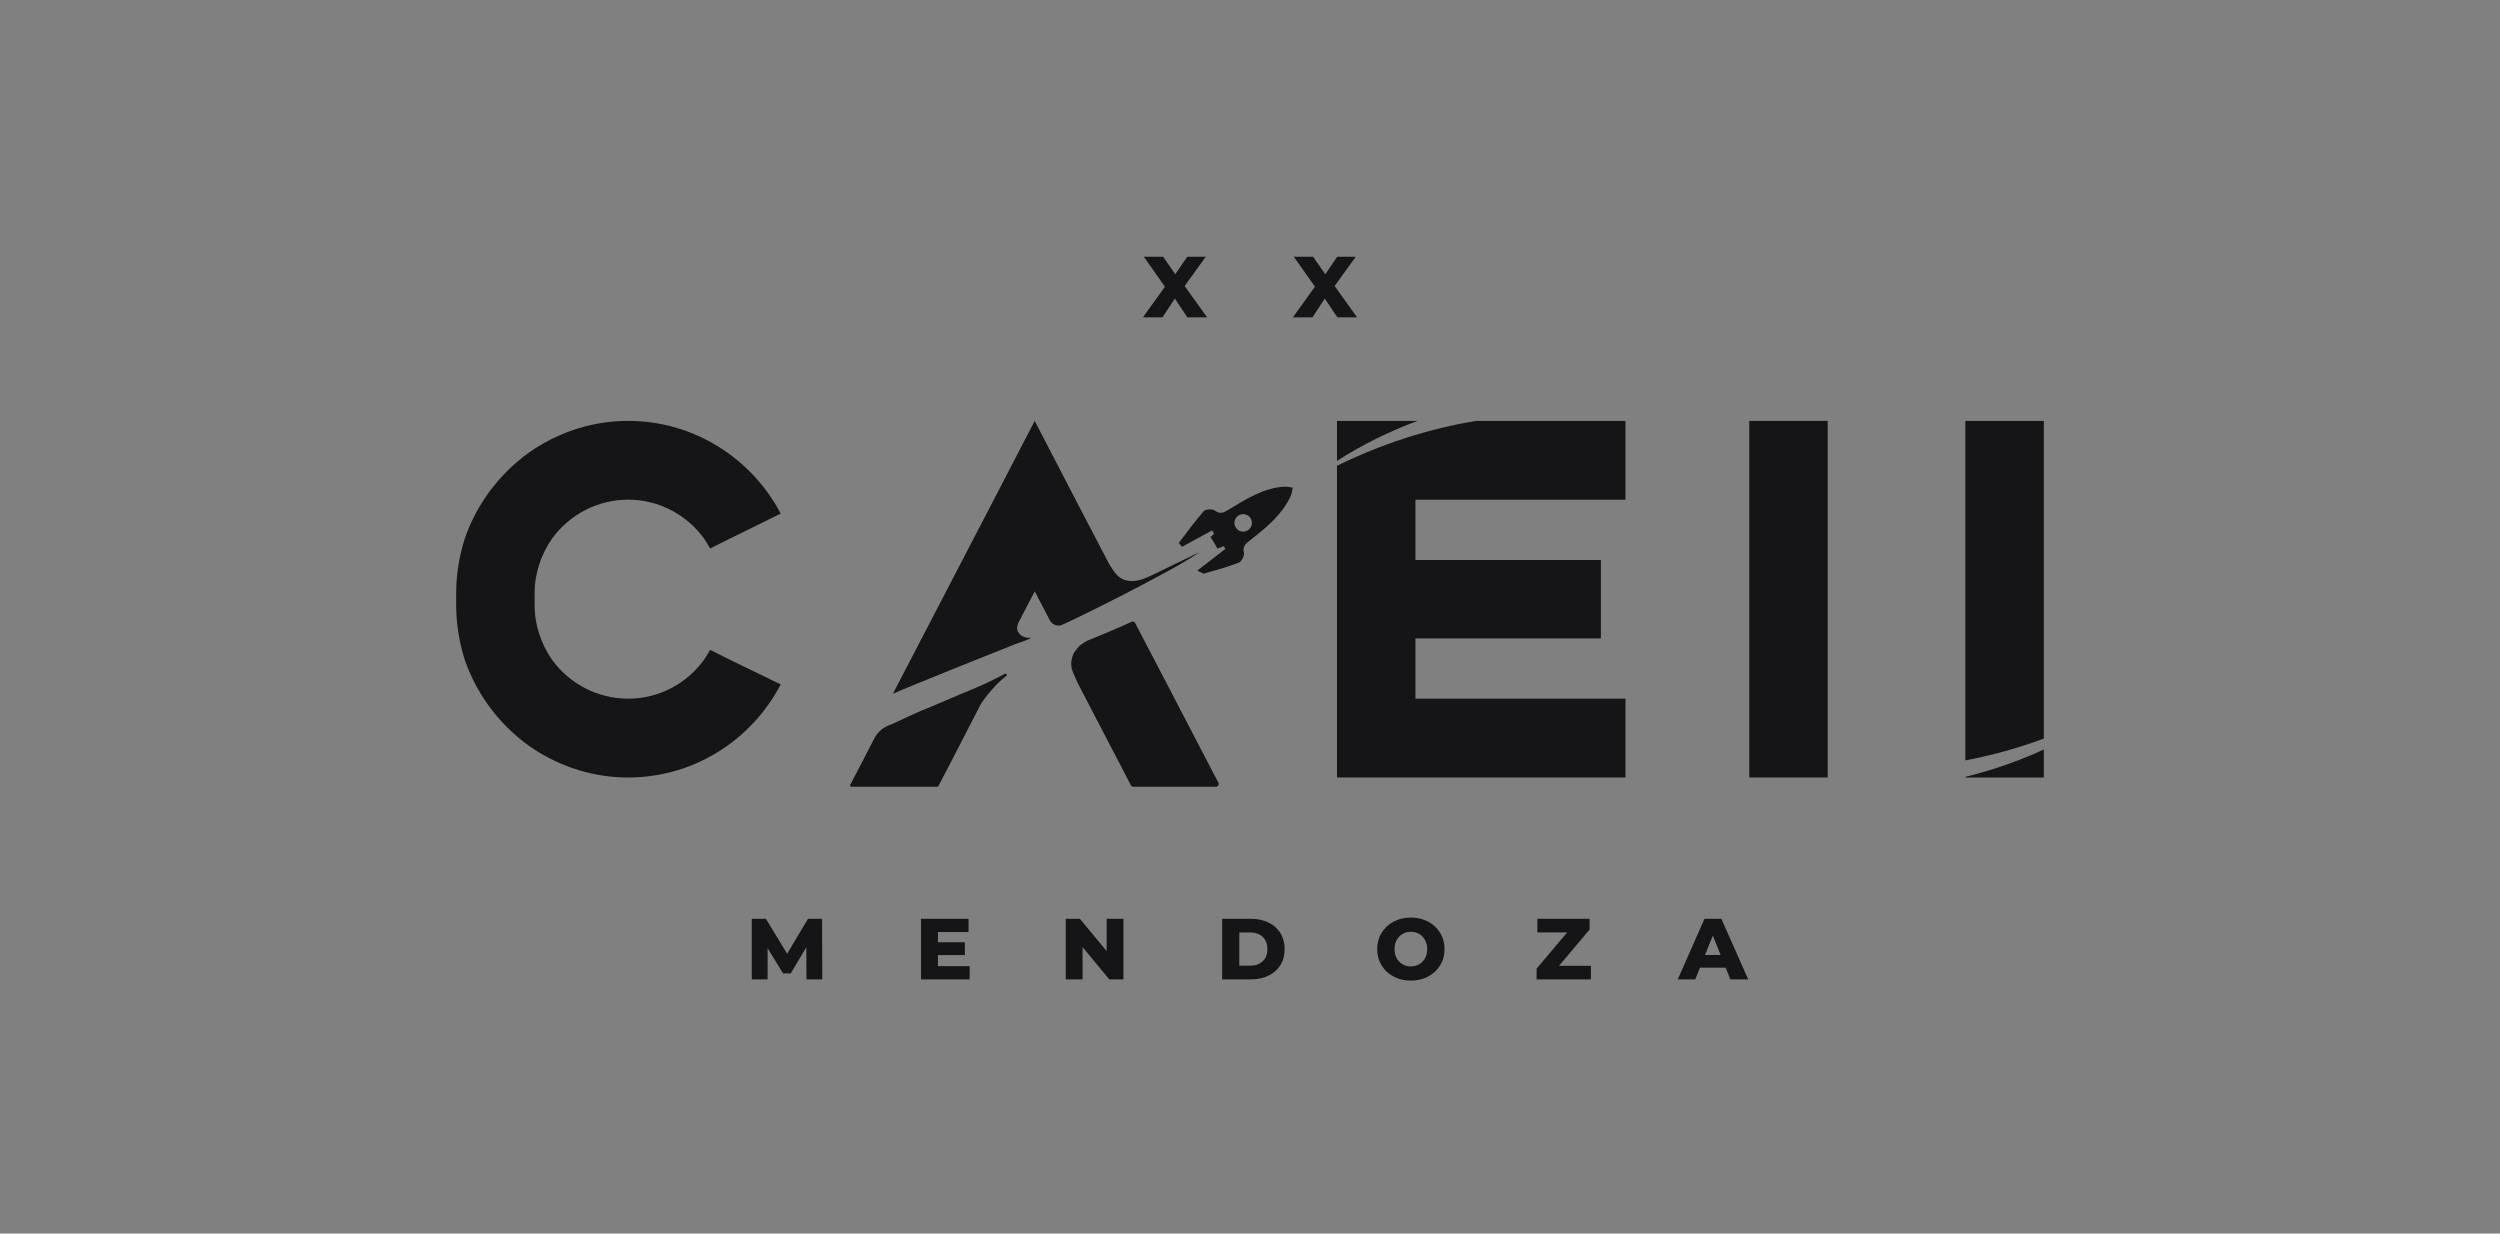 <?xml version="1.0" encoding="utf-8"?>
<!-- Generator: Adobe Illustrator 24.2.0, SVG Export Plug-In . SVG Version: 6.00 Build 0)  -->
<svg version="1.1" id="Capa_1" xmlns="http://www.w3.org/2000/svg" xmlns:xlink="http://www.w3.org/1999/xlink" x="0px" y="0px"
	 viewBox="0 0 1080 532.88" style="enable-background:new 0 0 1080 532.88;" xml:space="preserve">
<rect x="0" y="0" width="1080" height="532.88" fill="#808080" stroke="none"/>
<style type="text/css">
	.st0{fill:#151518;}
	.st1{fill:#FFFFFF;}
	.st2{fill:none;}
</style>
<g>
	<rect x="1308.7" y="-532.88" class="st0" width="1080" height="532.88"/>
	<g>
		<g>
			<polygon class="st1" points="1657.1,-126.87 1657.03,-140.75 1650.29,-129.45 1647,-129.45 1640.3,-140.38 1640.3,-126.87 
				1633.46,-126.87 1633.46,-153.06 1639.56,-153.06 1648.76,-137.95 1657.74,-153.06 1663.83,-153.06 1663.91,-126.87 			"/>
			<polygon class="st1" points="1727.58,-132.6 1727.58,-126.87 1706.56,-126.87 1706.56,-153.06 1727.1,-153.06 1727.1,-147.34 
				1713.89,-147.34 1713.89,-142.92 1725.52,-142.92 1725.52,-137.38 1713.89,-137.38 1713.89,-132.6 			"/>
			<polygon class="st1" points="1794.02,-153.06 1794.02,-126.87 1787.92,-126.87 1776.36,-140.83 1776.36,-126.87 1769.11,-126.87 
				1769.11,-153.06 1775.21,-153.06 1786.76,-139.11 1786.76,-153.06 			"/>
			<path class="st1" d="M1836.67-153.06h12.38c2.87,0,5.41,0.54,7.63,1.61c2.22,1.07,3.94,2.59,5.16,4.56
				c1.22,1.97,1.83,4.28,1.83,6.92c0,2.64-0.61,4.95-1.83,6.92c-1.22,1.97-2.94,3.49-5.16,4.56c-2.22,1.07-4.76,1.61-7.63,1.61
				h-12.38V-153.06z M1848.75-132.78c2.24,0,4.05-0.64,5.41-1.91c1.36-1.27,2.04-3.03,2.04-5.28s-0.68-4-2.04-5.27
				c-1.36-1.27-3.16-1.91-5.41-1.91h-4.68v14.36H1848.75z"/>
			<path class="st1" d="M1910.72-128.11c-2.21-1.17-3.94-2.79-5.2-4.86c-1.26-2.07-1.89-4.4-1.89-7c0-2.59,0.63-4.93,1.89-7
				c1.26-2.07,2.99-3.69,5.2-4.86c2.21-1.17,4.7-1.76,7.46-1.76c2.77,0,5.26,0.59,7.46,1.76c2.21,1.17,3.94,2.79,5.2,4.86
				c1.26,2.07,1.89,4.4,1.89,7c0,2.59-0.63,4.93-1.89,7c-1.26,2.07-2.99,3.69-5.2,4.86s-4.7,1.76-7.46,1.76
				C1915.42-126.35,1912.93-126.93,1910.72-128.11 M1921.78-133.42c1.07-0.62,1.92-1.5,2.54-2.64c0.62-1.13,0.93-2.44,0.93-3.91
				c0-1.47-0.31-2.77-0.93-3.91c-0.62-1.14-1.47-2.02-2.54-2.64c-1.07-0.62-2.27-0.93-3.59-0.93c-1.32,0-2.52,0.31-3.59,0.93
				c-1.07,0.62-1.92,1.5-2.54,2.64c-0.62,1.14-0.94,2.44-0.94,3.91c0,1.47,0.31,2.78,0.94,3.91c0.62,1.14,1.47,2.02,2.54,2.64
				c1.07,0.62,2.27,0.94,3.59,0.94C1919.51-132.48,1920.71-132.8,1921.78-133.42"/>
			<polygon class="st1" points="1995.96,-132.75 1995.96,-126.87 1972.51,-126.87 1972.51,-131.51 1985.71,-147.19 1972.85,-147.19 
				1972.85,-153.06 1995.4,-153.06 1995.4,-148.42 1982.2,-132.75 			"/>
			<path class="st1" d="M2054.17-131.96h-11.07l-2.06,5.09h-7.56l11.56-26.19h7.3l11.6,26.19h-7.71L2054.17-131.96z M2052-137.42
				l-3.37-8.38l-3.37,8.38H2052z"/>
		</g>
		<g>
			<polygon class="st1" points="1822.65,-412.87 1817.22,-420.99 1811.88,-412.87 1803.42,-412.87 1812.96,-426.11 1803.83,-439.06 
				1812.17,-439.06 1817.41,-431.5 1822.58,-439.06 1830.58,-439.06 1821.45,-426.41 1831.18,-412.87 			"/>
			<polygon class="st1" points="1887.45,-412.87 1882.02,-420.99 1876.67,-412.87 1868.22,-412.87 1877.76,-426.11 1868.63,-439.06 
				1876.97,-439.06 1882.21,-431.5 1887.37,-439.06 1895.38,-439.06 1886.25,-426.41 1895.97,-412.87 			"/>
			<path class="st1" d="M1864.53-339.74c-9.04,0.57-16.4,5.33-23.85,9.8c-2.08,1.25-3.68,2.4-6.19,0.52
				c-1.02-0.76-3.99-0.6-4.77,0.28c-3.83,4.36-7.23,9.11-10.78,13.73c0.46,0.56,0.93,1.11,1.39,1.67c4.33-2.35,8.67-4.71,13-7.07
				c0.29,0.47,0.58,0.93,0.87,1.4c-0.53,0.48-1.04,0.99-1.56,1.49c1.06,1.48,2.17,3.28,2.94,4.96c0.93-0.36,1.88-0.67,2.8-1.05
				c0.23,0.39,0.46,0.79,0.69,1.18c-3.86,2.98-7.72,5.96-12.18,9.4c1.69,0.69,2.53,1.39,3.13,1.22c5.01-1.44,10.06-2.83,14.91-4.73
				c1.14-0.45,2.41-2.94,2.14-4.16c-0.62-2.74,0.67-3.9,2.49-5.32c6.97-5.45,13.9-10.99,17.74-19.31c0.5-1.09,0.59-2.37,0.86-3.56
				C1866.95-339.46,1865.73-339.82,1864.53-339.74 M1847.91-320.5c-1.98,0.65-4.12-0.44-4.76-2.43c-0.65-1.99,0.44-4.12,2.43-4.76
				c1.98-0.65,4.12,0.44,4.76,2.43C1850.99-323.27,1849.9-321.14,1847.91-320.5"/>
			<path class="st1" d="M1625.08-264.93l21.88,10.63c-12.48,23.88-37.28,40.21-65.94,40.21c-14.79,0-28.65-4.47-40.36-12.02
				c-13.86-9.09-24.65-22.8-30.19-38.82c-2.31-7.39-3.7-15.25-3.7-23.57v-2.62v-2.62c0-8.32,1.39-16.17,3.7-23.57
				c5.55-16.02,16.33-29.73,30.19-38.82c11.71-7.55,25.57-12.02,40.36-12.02c28.66,0,53.46,16.33,65.94,40.05l-21.88,10.78
				l-8.63,4.31c-0.77-1.54-1.69-2.93-2.62-4.31c-7.4-10.17-19.26-16.79-32.81-16.79c-13.4,0-25.42,6.62-32.81,16.79
				c-4.62,6.62-7.55,14.79-7.55,23.57v2.62v2.62c0,8.78,2.93,16.95,7.55,23.57c7.39,10.17,19.41,16.79,32.81,16.79
				c13.56,0,25.42-6.62,32.81-16.79c0.92-1.39,1.85-2.77,2.62-4.31L1625.08-264.93z"/>
			<polygon class="st1" points="2099.27,-368.15 2099.27,-308.07 2099.27,-274.17 2099.27,-214.09 2065.38,-214.09 2065.38,-274.17 
				2065.38,-308.07 2065.38,-368.15 			"/>
			<path class="st1" d="M1827.73-311.38c-6.51,3.16-13.02,6.31-19.53,9.47c-2.27,1.1-4.56,2.21-7.03,2.7
				c-2.47,0.5-5.17,0.32-7.3-1.02c-1.87-1.18-3.11-3.1-4.3-4.97c-0.25-0.39-0.5-0.79-0.75-1.18l-13.03-24.95l-19.1-36.82
				l-19.1,36.82l-37.74,72.56l-4.43,8.5c7.26-3.24,51.7-21.05,53.15-21.55c0.69-0.24,1.39-0.48,2.08-0.72
				c1.59-0.55,3.19-1.1,4.65-1.95c-1.36,0.16-2.79-0.01-3.99-0.68c-1.2-0.67-2.12-1.89-2.23-3.26c-0.01-0.13-0.01-0.31,0.01-0.49
				c0.06-0.74,0.27-1.46,0.61-2.12l7-13.48l6.53,12.52c1,1.91,3.28,2.76,5.28,1.95l0.04-0.02
				C1772.78-281.76,1817.85-304.03,1827.73-311.38"/>
			<path class="st1" d="M1836.05-211.82l-22.36-42.95l-13.61-26.07c-0.3-0.56-0.99-0.79-1.56-0.52c-4.72,2.29-17.49,7.52-19.07,8.14
				c-0.05,0.02-0.11,0.05-0.16,0.08c-1.03,0.58-2.03,1.21-2.98,1.91c-0.6,0.48-2.62,3.09-2.88,3.68c-0.42,1.07-0.74,2.17-0.92,3.3
				c0,0.01,0,0.02,0,0.03c-0.17,1.62,0.1,3.26,0.76,4.75c0.83,1.88,2.02,4.58,2.07,4.68c0,0,0,0.01,0,0.01l22.93,44.04
				c0.2,0.39,0.6,0.63,1.05,0.63h35.7C1835.89-210.09,1836.46-211.03,1836.05-211.82"/>
			<path class="st1" d="M1738.88-256.38c-0.94,0.48-1.88,0.94-2.83,1.38c-4.17,1.96-8.44,3.66-12.68,5.44
				c-1.09,0.46-2.17,0.92-3.25,1.39c-2.23,0.96-4.46,1.92-6.7,2.86c-1.95,0.82-3.91,1.59-5.86,2.41c-1.47,0.63-2.93,1.28-4.39,1.94
				c-2.22,1.02-4.4,2.11-6.63,3.12c-0.91,0.41-1.83,0.82-2.77,1.17c-2.71,1.02-4.95,2.99-6.29,5.56l-2.44,4.67l-2.93,5.7l-5.12,9.82
				c-0.19,0.37,0.08,0.81,0.49,0.81h37.11c0.21,0,0.39-0.11,0.49-0.3l5.39-10.33l12.68-24.57c0.34-0.66,0.73-1.29,1.16-1.89
				c2.91-4,6.15-7.7,10.04-10.75c0.01-0.01,0.02-0.02,0.03-0.02c0.53-0.41,0-1.24-0.59-0.93
				C1742.1-257.99,1740.36-257.07,1738.88-256.38L1738.88-256.38z"/>
			<path class="st1" d="M1922.07-368.15h-34.79v17.26C1898.16-357.85,1909.85-363.64,1922.07-368.15"/>
			<path class="st1" d="M2011.91-334.1v-34.04h-64.51c-20.72,3.39-40.98,10.01-60.12,19.39v14.65v26.04v16.95v16.95v26.03v34.05
				h124.63v-34.05h-90.74v-26.03h80.11v-33.89h-80.11v-26.04H2011.91z"/>
			<path class="st1" d="M2192.63-230.9v-43.27v-33.89v-60.08h-33.89v60.08v33.89v52.69C2170.23-223.66,2181.57-226.83,2192.63-230.9
				"/>
			<path class="st1" d="M2158.74-214.4v0.3h33.89v-12.12C2181.79-221.19,2170.41-217.24,2158.74-214.4"/>
		</g>
	</g>
</g>
<g>
	<rect x="2630.35" y="-532.88" class="st0" width="1080" height="532.88"/>
	<g>
		<g>
			<polygon class="st1" points="2978.76,-126.87 2978.68,-140.75 2971.95,-129.45 2968.65,-129.45 2961.96,-140.38 2961.96,-126.87 
				2955.11,-126.87 2955.11,-153.06 2961.21,-153.06 2970.41,-137.95 2979.39,-153.06 2985.49,-153.06 2985.56,-126.87 			"/>
			<polygon class="st1" points="3049.24,-132.6 3049.24,-126.87 3028.21,-126.87 3028.21,-153.06 3048.75,-153.06 3048.75,-147.34 
				3035.55,-147.34 3035.55,-142.92 3047.18,-142.92 3047.18,-137.38 3035.55,-137.38 3035.55,-132.6 			"/>
			<polygon class="st1" points="3115.68,-153.06 3115.68,-126.87 3109.58,-126.87 3098.02,-140.83 3098.02,-126.87 3090.76,-126.87 
				3090.76,-153.06 3096.86,-153.06 3108.42,-139.11 3108.42,-153.06 			"/>
			<path class="st1" d="M3158.33-153.06h12.38c2.87,0,5.41,0.54,7.63,1.61c2.22,1.07,3.94,2.59,5.16,4.56
				c1.22,1.97,1.83,4.28,1.83,6.92c0,2.64-0.61,4.95-1.83,6.92c-1.22,1.97-2.94,3.49-5.16,4.56c-2.22,1.07-4.76,1.61-7.63,1.61
				h-12.38V-153.06z M3170.41-132.78c2.24,0,4.05-0.64,5.41-1.91c1.36-1.27,2.04-3.03,2.04-5.28s-0.68-4-2.04-5.27
				c-1.36-1.27-3.16-1.91-5.41-1.91h-4.68v14.36H3170.41z"/>
			<path class="st1" d="M3232.38-128.11c-2.21-1.17-3.94-2.79-5.2-4.86c-1.26-2.07-1.89-4.4-1.89-7c0-2.59,0.63-4.93,1.89-7
				c1.26-2.07,2.99-3.69,5.2-4.86c2.21-1.17,4.7-1.76,7.46-1.76c2.77,0,5.26,0.59,7.46,1.76c2.21,1.17,3.94,2.79,5.2,4.86
				c1.26,2.07,1.89,4.4,1.89,7c0,2.59-0.63,4.93-1.89,7c-1.26,2.07-2.99,3.69-5.2,4.86s-4.7,1.76-7.46,1.76
				C3237.08-126.35,3234.59-126.93,3232.38-128.11 M3243.44-133.42c1.07-0.62,1.92-1.5,2.54-2.64c0.62-1.13,0.94-2.44,0.94-3.91
				c0-1.47-0.31-2.77-0.94-3.91c-0.62-1.14-1.47-2.02-2.54-2.64c-1.07-0.62-2.27-0.93-3.59-0.93c-1.32,0-2.52,0.31-3.59,0.93
				c-1.07,0.62-1.92,1.5-2.54,2.64c-0.62,1.14-0.93,2.44-0.93,3.91c0,1.47,0.31,2.78,0.93,3.91c0.62,1.14,1.47,2.02,2.54,2.64
				c1.07,0.62,2.27,0.94,3.59,0.94C3241.17-132.48,3242.36-132.8,3243.44-133.42"/>
			<polygon class="st1" points="3317.62,-132.75 3317.62,-126.87 3294.16,-126.87 3294.16,-131.51 3307.37,-147.19 3294.5,-147.19 
				3294.5,-153.06 3317.06,-153.06 3317.06,-148.42 3303.85,-132.75 			"/>
			<path class="st1" d="M3375.83-131.96h-11.07l-2.06,5.09h-7.56l11.56-26.19h7.29l11.6,26.19h-7.71L3375.83-131.96z
				 M3373.66-137.42l-3.37-8.38l-3.37,8.38H3373.66z"/>
		</g>
		<g>
			<polygon class="st1" points="3144.31,-412.87 3138.88,-420.99 3133.53,-412.87 3125.08,-412.87 3134.62,-426.11 3125.49,-439.06 
				3133.83,-439.06 3139.07,-431.5 3144.23,-439.06 3152.24,-439.06 3143.11,-426.41 3152.84,-412.87 			"/>
			<polygon class="st1" points="3209.1,-412.87 3203.68,-420.99 3198.33,-412.87 3189.87,-412.87 3199.41,-426.11 3190.28,-439.06 
				3198.63,-439.06 3203.86,-431.5 3209.03,-439.06 3217.03,-439.06 3207.9,-426.41 3217.63,-412.87 			"/>
			<path class="st1" d="M3186.19-339.74c-9.04,0.57-16.4,5.33-23.85,9.8c-2.08,1.25-3.68,2.4-6.19,0.52
				c-1.02-0.76-3.99-0.6-4.77,0.28c-3.83,4.36-7.23,9.11-10.78,13.73c0.46,0.56,0.93,1.11,1.39,1.67c4.33-2.35,8.66-4.71,13-7.07
				c0.29,0.47,0.58,0.93,0.87,1.4c-0.53,0.48-1.04,0.99-1.56,1.49c1.06,1.48,2.17,3.28,2.94,4.96c0.93-0.36,1.88-0.67,2.8-1.05
				c0.23,0.39,0.46,0.79,0.69,1.18c-3.86,2.98-7.72,5.96-12.18,9.4c1.69,0.69,2.53,1.39,3.13,1.22c5.01-1.44,10.06-2.83,14.91-4.73
				c1.14-0.45,2.41-2.94,2.14-4.16c-0.62-2.74,0.67-3.9,2.49-5.32c6.97-5.45,13.9-10.99,17.74-19.31c0.5-1.09,0.58-2.37,0.86-3.56
				C3188.6-339.46,3187.38-339.82,3186.19-339.74 M3169.57-320.5c-1.99,0.65-4.12-0.44-4.76-2.43c-0.65-1.99,0.44-4.12,2.43-4.76
				c1.99-0.65,4.12,0.44,4.76,2.43C3172.64-323.27,3171.56-321.14,3169.57-320.5"/>
			<path class="st1" d="M2946.74-264.93l21.88,10.63c-12.48,23.88-37.28,40.21-65.94,40.21c-14.79,0-28.65-4.47-40.36-12.02
				c-13.86-9.09-24.65-22.8-30.19-38.82c-2.31-7.39-3.7-15.25-3.7-23.57v-2.62v-2.62c0-8.32,1.39-16.17,3.7-23.57
				c5.55-16.02,16.33-29.73,30.19-38.82c11.71-7.55,25.57-12.02,40.36-12.02c28.66,0,53.46,16.33,65.94,40.05l-21.88,10.78
				l-8.63,4.31c-0.77-1.54-1.69-2.93-2.62-4.31c-7.4-10.17-19.26-16.79-32.81-16.79c-13.4,0-25.42,6.62-32.81,16.79
				c-4.62,6.62-7.55,14.79-7.55,23.57v2.62v2.62c0,8.78,2.93,16.95,7.55,23.57c7.39,10.17,19.41,16.79,32.81,16.79
				c13.56,0,25.42-6.62,32.81-16.79c0.92-1.39,1.85-2.77,2.62-4.31L2946.74-264.93z"/>
			<polygon class="st1" points="3420.93,-368.15 3420.93,-308.07 3420.93,-274.17 3420.93,-214.09 3387.03,-214.09 3387.03,-274.17 
				3387.03,-308.07 3387.03,-368.15 			"/>
			<path class="st1" d="M3149.39-311.38c-6.51,3.16-13.02,6.31-19.53,9.47c-2.27,1.1-4.56,2.21-7.03,2.7
				c-2.47,0.5-5.17,0.32-7.3-1.02c-1.87-1.18-3.11-3.1-4.3-4.97c-0.25-0.39-0.5-0.79-0.75-1.18l-13.03-24.95l-19.1-36.82
				l-19.1,36.82l-37.74,72.56l-4.43,8.5c7.26-3.24,51.7-21.05,53.15-21.55c0.7-0.24,1.39-0.48,2.08-0.72
				c1.59-0.55,3.19-1.1,4.65-1.95c-1.36,0.16-2.79-0.01-3.99-0.68c-1.2-0.67-2.12-1.89-2.23-3.26c-0.01-0.13-0.01-0.31,0.01-0.49
				c0.05-0.74,0.27-1.46,0.61-2.12l7-13.48l6.53,12.52c1,1.91,3.28,2.76,5.28,1.95l0.03-0.02
				C3094.44-281.76,3139.5-304.03,3149.39-311.38"/>
			<path class="st1" d="M3157.7-211.82l-22.36-42.95l-13.61-26.07c-0.3-0.56-0.99-0.79-1.56-0.52c-4.72,2.29-17.49,7.52-19.06,8.14
				c-0.05,0.02-0.11,0.05-0.16,0.08c-1.03,0.58-2.03,1.21-2.98,1.91c-0.6,0.48-2.62,3.09-2.88,3.68c-0.43,1.07-0.74,2.17-0.93,3.3
				c0,0.01,0,0.02,0,0.03c-0.17,1.62,0.1,3.26,0.76,4.75c0.83,1.88,2.02,4.58,2.07,4.68c0,0,0,0.01,0,0.01l22.93,44.04
				c0.2,0.39,0.6,0.63,1.04,0.63h35.7C3157.54-210.09,3158.11-211.03,3157.7-211.82"/>
			<path class="st1" d="M3060.54-256.38c-0.94,0.48-1.88,0.94-2.83,1.38c-4.17,1.96-8.44,3.66-12.68,5.44
				c-1.09,0.46-2.17,0.92-3.25,1.39c-2.23,0.96-4.46,1.92-6.7,2.86c-1.95,0.82-3.91,1.59-5.86,2.41c-1.47,0.63-2.94,1.28-4.39,1.94
				c-2.22,1.02-4.4,2.11-6.63,3.12c-0.91,0.41-1.83,0.82-2.77,1.17c-2.71,1.02-4.95,2.99-6.29,5.56l-2.44,4.67l-2.93,5.7l-5.12,9.82
				c-0.19,0.37,0.07,0.81,0.49,0.81h37.11c0.2,0,0.39-0.11,0.49-0.3l5.39-10.33l12.68-24.57c0.34-0.66,0.73-1.29,1.16-1.89
				c2.91-4,6.15-7.7,10.04-10.75c0.01-0.01,0.02-0.02,0.03-0.02c0.53-0.41,0-1.24-0.59-0.93
				C3063.76-257.99,3062.01-257.07,3060.54-256.38L3060.54-256.38z"/>
			<path class="st1" d="M3243.73-368.15h-34.79v17.26C3219.81-357.85,3231.51-363.64,3243.73-368.15"/>
			<path class="st1" d="M3333.57-334.1v-34.04h-64.51c-20.72,3.39-40.98,10.01-60.11,19.39v14.65v26.04v16.95v16.95v26.03v34.05
				h124.63v-34.05h-90.74v-26.03h80.11v-33.89h-80.11v-26.04H3333.57z"/>
			<path class="st1" d="M3514.28-230.9v-43.27v-33.89v-60.08h-33.89v60.08v33.89v52.69C3491.89-223.66,3503.22-226.83,3514.28-230.9
				"/>
			<path class="st1" d="M3480.39-214.4v0.3h33.89v-12.12C3503.45-221.19,3492.07-217.24,3480.39-214.4"/>
		</g>
	</g>
</g>
<polygon class="st0" points="1657.1,423.1 1657.03,409.22 1650.29,420.52 1647,420.52 1640.3,409.6 1640.3,423.1 1633.46,423.1 
	1633.46,396.92 1639.56,396.92 1648.76,412.03 1657.74,396.92 1663.83,396.92 1663.91,423.1 "/>
<polygon class="st0" points="1727.58,417.38 1727.58,423.1 1706.56,423.1 1706.56,396.92 1727.1,396.92 1727.1,402.64 
	1713.89,402.64 1713.89,407.05 1725.52,407.05 1725.52,412.59 1713.89,412.59 1713.89,417.38 "/>
<polygon class="st0" points="1794.02,396.92 1794.02,423.1 1787.92,423.1 1776.36,409.15 1776.36,423.1 1769.11,423.1 
	1769.11,396.92 1775.21,396.92 1786.76,410.87 1786.76,396.92 "/>
<path class="st0" d="M1836.67,396.92h12.38c2.87,0,5.41,0.54,7.63,1.61c2.22,1.07,3.94,2.59,5.16,4.56
	c1.22,1.97,1.83,4.28,1.83,6.92c0,2.64-0.61,4.95-1.83,6.92c-1.22,1.97-2.94,3.49-5.16,4.56c-2.22,1.07-4.76,1.61-7.63,1.61h-12.38
	V396.92z M1848.75,417.19c2.24,0,4.05-0.64,5.41-1.91c1.36-1.27,2.04-3.03,2.04-5.28s-0.68-4-2.04-5.27
	c-1.36-1.27-3.16-1.91-5.41-1.91h-4.68v14.36H1848.75z"/>
<path class="st0" d="M1910.72,421.87c-2.21-1.17-3.94-2.79-5.2-4.86c-1.26-2.07-1.89-4.4-1.89-7c0-2.59,0.63-4.93,1.89-7
	c1.26-2.07,2.99-3.69,5.2-4.86c2.21-1.17,4.7-1.76,7.46-1.76c2.77,0,5.26,0.59,7.46,1.76c2.21,1.17,3.94,2.79,5.2,4.86
	c1.26,2.07,1.89,4.4,1.89,7c0,2.59-0.63,4.93-1.89,7c-1.26,2.07-2.99,3.69-5.2,4.86s-4.7,1.76-7.46,1.76
	C1915.42,423.63,1912.93,423.04,1910.72,421.87 M1921.78,416.56c1.07-0.62,1.92-1.5,2.54-2.64c0.62-1.13,0.93-2.44,0.93-3.91
	c0-1.47-0.31-2.77-0.93-3.91c-0.62-1.13-1.47-2.01-2.54-2.64c-1.07-0.62-2.27-0.93-3.59-0.93c-1.32,0-2.52,0.31-3.59,0.93
	c-1.07,0.62-1.92,1.5-2.54,2.64c-0.62,1.14-0.94,2.44-0.94,3.91c0,1.47,0.31,2.78,0.94,3.91c0.62,1.13,1.47,2.01,2.54,2.64
	c1.07,0.62,2.27,0.94,3.59,0.94C1919.51,417.49,1920.71,417.18,1921.78,416.56"/>
<polygon class="st0" points="1995.96,417.23 1995.96,423.1 1972.51,423.1 1972.51,418.47 1985.71,402.79 1972.85,402.79 
	1972.85,396.92 1995.4,396.92 1995.4,401.56 1982.2,417.23 "/>
<path class="st0" d="M2054.17,418.02h-11.07l-2.06,5.09h-7.56l11.56-26.19h7.3l11.6,26.19h-7.71L2054.17,418.02z M2052,412.55
	l-3.37-8.38l-3.37,8.38H2052z"/>
<polygon class="st0" points="1821.65,137.1 1816.22,128.99 1810.88,137.1 1802.42,137.1 1811.96,123.86 1802.83,110.92 
	1811.17,110.92 1816.41,118.47 1821.58,110.92 1829.58,110.92 1820.45,123.56 1830.18,137.1 "/>
<polygon class="st0" points="1886.45,137.1 1881.02,128.99 1875.67,137.1 1867.22,137.1 1876.76,123.86 1867.63,110.92 
	1875.97,110.92 1881.21,118.47 1886.37,110.92 1894.38,110.92 1885.25,123.56 1894.97,137.1 "/>
<path class="st0" d="M1863.53,210.23c-9.04,0.57-16.4,5.33-23.85,9.8c-2.08,1.25-3.68,2.4-6.19,0.51c-1.02-0.76-3.99-0.6-4.77,0.28
	c-3.83,4.37-7.23,9.11-10.78,13.73l1.39,1.67c4.33-2.35,8.67-4.71,13-7.07c0.29,0.47,0.58,0.93,0.87,1.4
	c-0.53,0.48-1.04,0.99-1.56,1.49c1.06,1.48,2.17,3.28,2.94,4.96c0.93-0.36,1.88-0.67,2.8-1.05c0.23,0.4,0.46,0.79,0.69,1.18
	c-3.86,2.98-7.72,5.96-12.18,9.4c1.69,0.69,2.53,1.39,3.13,1.22c5.01-1.44,10.06-2.83,14.91-4.73c1.14-0.45,2.41-2.94,2.14-4.16
	c-0.62-2.74,0.67-3.9,2.49-5.33c6.97-5.45,13.9-10.99,17.74-19.3c0.5-1.09,0.59-2.37,0.86-3.56
	C1865.95,210.52,1864.73,210.16,1863.53,210.23 M1846.91,229.48c-1.98,0.65-4.12-0.44-4.76-2.43c-0.65-1.99,0.44-4.12,2.43-4.76
	c1.98-0.65,4.12,0.44,4.76,2.43C1849.99,226.7,1848.9,228.83,1846.91,229.48"/>
<path class="st0" d="M1624.08,285.04l21.88,10.63c-12.48,23.88-37.28,40.21-65.94,40.21c-14.79,0-28.65-4.47-40.36-12.02
	c-13.86-9.09-24.65-22.8-30.19-38.82c-2.31-7.39-3.7-15.25-3.7-23.57v-2.62v-2.62c0-8.32,1.39-16.17,3.7-23.57
	c5.55-16.02,16.33-29.73,30.19-38.82c11.71-7.55,25.57-12.02,40.36-12.02c28.66,0,53.46,16.33,65.94,40.05l-21.88,10.78l-8.63,4.31
	c-0.77-1.54-1.69-2.93-2.62-4.31c-7.4-10.17-19.26-16.79-32.81-16.79c-13.4,0-25.42,6.62-32.81,16.79
	c-4.62,6.62-7.55,14.79-7.55,23.57v2.62v2.62c0,8.78,2.93,16.95,7.55,23.57c7.39,10.17,19.41,16.79,32.81,16.79
	c13.56,0,25.42-6.62,32.81-16.79c0.92-1.39,1.85-2.77,2.62-4.31L1624.08,285.04z"/>
<polygon class="st0" points="2098.27,181.83 2098.27,241.91 2098.27,275.8 2098.27,335.88 2064.38,335.88 2064.38,275.8 
	2064.38,241.91 2064.38,181.83 "/>
<path class="st0" d="M1826.73,238.59c-6.51,3.16-13.02,6.31-19.53,9.47c-2.27,1.1-4.56,2.21-7.03,2.7c-2.47,0.5-5.17,0.32-7.3-1.02
	c-1.87-1.18-3.11-3.1-4.3-4.97c-0.25-0.39-0.5-0.79-0.75-1.18l-13.03-24.95l-19.1-36.82l-19.1,36.82l-37.74,72.56l-4.43,8.5
	c7.26-3.24,51.7-21.05,53.15-21.55c0.69-0.24,1.39-0.48,2.08-0.72c1.59-0.55,3.19-1.1,4.65-1.95c-1.36,0.16-2.79-0.01-3.99-0.68
	c-1.2-0.67-2.12-1.89-2.23-3.26c-0.01-0.13-0.01-0.3,0.01-0.49c0.06-0.74,0.27-1.46,0.61-2.12l7-13.48l6.53,12.52
	c1,1.91,3.28,2.76,5.28,1.95l0.04-0.01C1771.78,268.22,1816.85,245.94,1826.73,238.59"/>
<path class="st0" d="M1835.05,338.16l-22.36-42.95l-13.61-26.07c-0.3-0.56-0.99-0.79-1.56-0.51c-4.72,2.29-17.49,7.52-19.07,8.14
	c-0.05,0.02-0.11,0.05-0.16,0.08c-1.03,0.58-2.03,1.21-2.98,1.91c-0.6,0.48-2.62,3.09-2.88,3.68c-0.42,1.07-0.74,2.17-0.92,3.3
	l0,0.03c-0.17,1.62,0.1,3.26,0.76,4.75c0.83,1.88,2.02,4.58,2.07,4.68c0,0,0,0,0,0.01l22.93,44.04c0.2,0.39,0.6,0.63,1.05,0.63h35.7
	C1834.89,339.88,1835.46,338.94,1835.05,338.16"/>
<path class="st0" d="M1737.88,293.6c-0.94,0.48-1.88,0.94-2.83,1.38c-4.17,1.96-8.44,3.66-12.68,5.44
	c-1.09,0.46-2.17,0.92-3.25,1.39c-2.23,0.96-4.46,1.92-6.7,2.86c-1.95,0.82-3.91,1.59-5.86,2.41c-1.47,0.63-2.93,1.27-4.39,1.94
	c-2.22,1.02-4.4,2.11-6.63,3.12c-0.91,0.41-1.83,0.82-2.77,1.17c-2.71,1.02-4.95,2.99-6.29,5.56l-2.44,4.67l-2.93,5.7l-5.12,9.82
	c-0.19,0.37,0.08,0.81,0.49,0.81h37.11c0.21,0,0.39-0.11,0.49-0.3l5.39-10.33l12.68-24.57c0.34-0.66,0.73-1.29,1.16-1.89
	c2.91-4,6.15-7.7,10.04-10.75c0.01-0.01,0.02-0.02,0.03-0.03c0.53-0.41,0-1.24-0.59-0.92
	C1741.1,291.98,1739.36,292.91,1737.88,293.6L1737.88,293.6z"/>
<path class="st0" d="M1921.07,181.83h-34.79v17.26C1897.16,192.13,1908.85,186.34,1921.07,181.83"/>
<path class="st0" d="M2010.91,215.88v-34.05h-64.51c-20.72,3.39-40.98,10.01-60.12,19.39v14.65v26.03v16.95v16.95v26.03v34.05
	h124.63v-34.05h-90.74V275.8h80.11v-33.89h-80.11v-26.03H2010.91z"/>
<path class="st0" d="M2191.63,319.08V275.8v-33.89v-60.08h-33.89v60.08v33.89v52.69C2169.23,326.32,2180.57,323.15,2191.63,319.08"
	/>
<path class="st0" d="M2157.74,335.58v0.3h33.89v-12.12C2180.79,328.79,2169.41,332.74,2157.74,335.58"/>
<g>
	<polygon class="st0" points="348.4,423.1 348.33,409.22 341.59,420.52 338.3,420.52 331.6,409.6 331.6,423.1 324.76,423.1 
		324.76,396.92 330.86,396.92 340.06,412.03 349.04,396.92 355.14,396.92 355.21,423.1 	"/>
	<polygon class="st0" points="418.88,417.38 418.88,423.1 397.86,423.1 397.86,396.92 418.4,396.92 418.4,402.64 405.19,402.64 
		405.19,407.05 416.82,407.05 416.82,412.59 405.19,412.59 405.19,417.38 	"/>
	<polygon class="st0" points="485.32,396.92 485.32,423.1 479.23,423.1 467.67,409.15 467.67,423.1 460.41,423.1 460.41,396.92 
		466.51,396.92 478.07,410.87 478.07,396.92 	"/>
	<path class="st0" d="M527.97,396.92h12.38c2.87,0,5.41,0.54,7.63,1.61c2.22,1.07,3.94,2.59,5.16,4.56
		c1.22,1.97,1.83,4.28,1.83,6.92c0,2.64-0.61,4.95-1.83,6.92c-1.22,1.97-2.94,3.49-5.16,4.56c-2.22,1.07-4.76,1.61-7.63,1.61h-12.38
		V396.92z M540.06,417.19c2.24,0,4.05-0.64,5.41-1.91c1.36-1.27,2.04-3.03,2.04-5.28s-0.68-4-2.04-5.27
		c-1.36-1.27-3.16-1.91-5.41-1.91h-4.68v14.36H540.06z"/>
	<path class="st0" d="M602.03,421.87c-2.21-1.17-3.94-2.79-5.2-4.86c-1.26-2.07-1.89-4.4-1.89-7c0-2.59,0.63-4.93,1.89-7
		c1.26-2.07,2.99-3.69,5.2-4.86c2.21-1.17,4.7-1.76,7.46-1.76c2.77,0,5.26,0.59,7.46,1.76c2.21,1.17,3.94,2.79,5.2,4.86
		c1.26,2.07,1.89,4.4,1.89,7c0,2.59-0.63,4.93-1.89,7c-1.26,2.07-2.99,3.69-5.2,4.86c-2.21,1.17-4.7,1.76-7.46,1.76
		C606.72,423.63,604.23,423.04,602.03,421.87 M613.08,416.56c1.07-0.62,1.92-1.5,2.54-2.64c0.62-1.13,0.93-2.44,0.93-3.91
		c0-1.47-0.31-2.77-0.93-3.91c-0.62-1.13-1.47-2.01-2.54-2.64c-1.07-0.62-2.27-0.93-3.59-0.93c-1.32,0-2.52,0.31-3.59,0.93
		c-1.07,0.62-1.92,1.5-2.54,2.64c-0.62,1.14-0.93,2.44-0.93,3.91c0,1.47,0.31,2.78,0.93,3.91c0.62,1.13,1.47,2.01,2.54,2.64
		c1.07,0.62,2.27,0.94,3.59,0.94C610.81,417.49,612.01,417.18,613.08,416.56"/>
	<polygon class="st0" points="687.27,417.23 687.27,423.1 663.81,423.1 663.81,418.47 677.02,402.79 664.15,402.79 664.15,396.92 
		686.7,396.92 686.7,401.56 673.5,417.23 	"/>
	<path class="st0" d="M745.48,418.02H734.4l-2.06,5.09h-7.56l11.56-26.19h7.29l11.6,26.19h-7.71L745.48,418.02z M743.31,412.55
		l-3.37-8.38l-3.37,8.38H743.31z"/>
	<polygon class="st0" points="512.95,137.1 507.53,128.99 502.18,137.1 493.72,137.1 503.26,123.86 494.13,110.92 502.48,110.92 
		507.71,118.47 512.88,110.92 520.88,110.92 511.75,123.56 521.48,137.1 	"/>
	<polygon class="st0" points="577.75,137.1 572.32,128.99 566.97,137.1 558.52,137.1 568.06,123.86 558.93,110.92 567.27,110.92 
		572.51,118.47 577.67,110.92 585.68,110.92 576.55,123.56 586.28,137.1 	"/>
	<path class="st0" d="M554.83,210.23c-9.04,0.57-16.4,5.33-23.85,9.8c-2.09,1.25-3.68,2.4-6.19,0.51c-1.02-0.76-3.99-0.6-4.77,0.28
		c-3.83,4.37-7.23,9.11-10.78,13.73l1.39,1.67c4.33-2.35,8.66-4.71,13-7.07c0.29,0.47,0.58,0.93,0.87,1.4
		c-0.53,0.48-1.04,0.99-1.56,1.49c1.06,1.48,2.17,3.28,2.94,4.96c0.93-0.36,1.88-0.67,2.8-1.05c0.23,0.4,0.46,0.79,0.69,1.18
		c-3.86,2.98-7.72,5.96-12.18,9.4c1.69,0.69,2.53,1.39,3.13,1.22c5.01-1.44,10.06-2.83,14.91-4.73c1.14-0.45,2.41-2.94,2.14-4.16
		c-0.62-2.74,0.67-3.9,2.49-5.33c6.97-5.45,13.9-10.99,17.74-19.3c0.5-1.09,0.59-2.37,0.86-3.56
		C557.25,210.52,556.03,210.16,554.83,210.23 M538.22,229.48c-1.99,0.65-4.12-0.44-4.76-2.43c-0.65-1.99,0.44-4.12,2.43-4.76
		c1.98-0.65,4.12,0.44,4.76,2.43C541.29,226.7,540.2,228.83,538.22,229.48"/>
	<path class="st0" d="M315.38,285.04l21.88,10.63c-12.48,23.88-37.28,40.21-65.93,40.21c-14.79,0-28.65-4.47-40.36-12.02
		c-13.87-9.09-24.65-22.8-30.2-38.82c-2.31-7.39-3.7-15.25-3.7-23.57v-2.62v-2.62c0-8.32,1.39-16.17,3.7-23.57
		c5.55-16.02,16.33-29.73,30.2-38.82c11.71-7.55,25.57-12.02,40.36-12.02c28.65,0,53.46,16.33,65.93,40.05l-21.88,10.78l-8.63,4.31
		c-0.77-1.54-1.69-2.93-2.62-4.31c-7.39-10.17-19.26-16.79-32.81-16.79c-13.4,0-25.42,6.62-32.81,16.79
		c-4.62,6.62-7.55,14.79-7.55,23.57v2.62v2.62c0,8.78,2.93,16.95,7.55,23.57c7.39,10.17,19.41,16.79,32.81,16.79
		c13.56,0,25.42-6.62,32.81-16.79c0.92-1.39,1.85-2.77,2.62-4.31L315.38,285.04z"/>
	<polygon class="st0" points="789.57,181.83 789.57,241.91 789.57,275.8 789.57,335.88 755.68,335.88 755.68,275.8 755.68,241.91 
		755.68,181.83 	"/>
	<path class="st0" d="M518.03,238.59c-6.51,3.16-13.02,6.31-19.53,9.47c-2.27,1.1-4.56,2.21-7.03,2.7c-2.47,0.5-5.17,0.32-7.3-1.02
		c-1.87-1.18-3.11-3.1-4.3-4.97c-0.25-0.39-0.5-0.79-0.75-1.18l-13.03-24.95l-19.1-36.82l-19.1,36.82l-37.74,72.56l-4.43,8.5
		c7.26-3.24,51.7-21.05,53.15-21.55c0.7-0.24,1.39-0.48,2.09-0.72c1.59-0.55,3.19-1.1,4.64-1.95c-1.36,0.16-2.79-0.01-3.99-0.68
		c-1.2-0.67-2.12-1.89-2.23-3.26c-0.01-0.13-0.01-0.3,0.01-0.49c0.05-0.74,0.27-1.46,0.61-2.12l7-13.48l6.53,12.52
		c1,1.91,3.28,2.76,5.28,1.95l0.04-0.01C463.08,268.22,508.15,245.94,518.03,238.59"/>
	<path class="st0" d="M526.35,338.16l-22.36-42.95l-13.62-26.07c-0.29-0.56-0.99-0.79-1.56-0.51c-4.72,2.29-17.49,7.52-19.07,8.14
		c-0.05,0.02-0.11,0.05-0.16,0.08c-1.03,0.58-2.03,1.21-2.98,1.91c-0.6,0.48-2.62,3.09-2.88,3.68c-0.42,1.07-0.74,2.17-0.92,3.3
		l0,0.03c-0.17,1.62,0.1,3.26,0.76,4.75c0.83,1.88,2.02,4.58,2.07,4.68c0,0,0,0,0,0.01l22.93,44.04c0.2,0.39,0.6,0.63,1.04,0.63
		h35.7C526.19,339.88,526.76,338.94,526.35,338.16"/>
	<path class="st0" d="M429.18,293.6c-0.94,0.48-1.88,0.94-2.83,1.38c-4.16,1.96-8.44,3.66-12.68,5.44
		c-1.09,0.46-2.17,0.92-3.25,1.39c-2.23,0.96-4.46,1.92-6.7,2.86c-1.95,0.82-3.91,1.59-5.86,2.41c-1.47,0.63-2.93,1.27-4.39,1.94
		c-2.22,1.02-4.4,2.11-6.63,3.12c-0.91,0.41-1.83,0.82-2.77,1.17c-2.71,1.02-4.95,2.99-6.29,5.56l-2.44,4.67l-2.93,5.7l-5.12,9.82
		c-0.19,0.37,0.07,0.81,0.49,0.81h37.12c0.2,0,0.39-0.11,0.49-0.3l5.39-10.33l12.68-24.57c0.34-0.66,0.73-1.29,1.16-1.89
		c2.91-4,6.15-7.7,10.04-10.75c0.01-0.01,0.02-0.02,0.03-0.03c0.53-0.41,0-1.24-0.6-0.92C432.4,291.98,430.66,292.91,429.18,293.6
		L429.18,293.6z"/>
	<path class="st0" d="M612.37,181.83h-34.79v17.26C588.46,192.13,600.15,186.34,612.37,181.83"/>
	<path class="st0" d="M702.21,215.88v-34.05H637.7c-20.72,3.39-40.98,10.01-60.12,19.39v14.65v26.03v16.95v16.95v26.03v34.05h124.63
		v-34.05h-90.74V275.8h80.11v-33.89h-80.11v-26.03H702.21z"/>
	<path class="st0" d="M882.93,319.08V275.8v-33.89v-60.08h-33.89v60.08v33.89v52.69C860.53,326.32,871.87,323.15,882.93,319.08"/>
	<path class="st0" d="M849.04,335.58v0.3h33.89v-12.12C872.09,328.79,860.71,332.74,849.04,335.58"/>
</g>
<g>
	<polygon class="st0" points="1731.51,737.86 1731.47,729.38 1727.35,736.29 1725.33,736.29 1721.24,729.6 1721.24,737.86 
		1717.05,737.86 1717.05,721.85 1720.78,721.85 1726.41,731.09 1731.9,721.85 1735.63,721.85 1735.68,737.86 	"/>
	<polygon class="st0" points="1774.62,734.36 1774.62,737.86 1761.76,737.86 1761.76,721.85 1774.32,721.85 1774.32,725.35 
		1766.25,725.35 1766.25,728.05 1773.36,728.05 1773.36,731.43 1766.25,731.43 1766.25,734.36 	"/>
	<polygon class="st0" points="1815.26,721.85 1815.26,737.86 1811.53,737.86 1804.46,729.33 1804.46,737.86 1800.02,737.86 
		1800.02,721.85 1803.75,721.85 1810.82,730.38 1810.82,721.85 	"/>
	<path class="st0" d="M1841.34,721.85h7.58c1.75,0,3.31,0.33,4.67,0.98c1.36,0.66,2.41,1.59,3.16,2.79c0.75,1.2,1.12,2.62,1.12,4.23
		c0,1.62-0.37,3.03-1.12,4.23c-0.75,1.2-1.8,2.14-3.16,2.79c-1.36,0.66-2.92,0.98-4.67,0.98h-7.58V721.85z M1848.73,734.25
		c1.37,0,2.48-0.39,3.31-1.17c0.83-0.78,1.25-1.85,1.25-3.23c0-1.37-0.42-2.45-1.25-3.23c-0.83-0.78-1.93-1.17-3.31-1.17h-2.86v8.79
		H1848.73z"/>
	<path class="st0" d="M1886.64,737.11c-1.35-0.72-2.41-1.71-3.18-2.97c-0.77-1.27-1.16-2.69-1.16-4.28c0-1.59,0.39-3.01,1.16-4.28
		c0.77-1.27,1.83-2.26,3.18-2.98c1.35-0.72,2.87-1.07,4.56-1.07c1.69,0,3.22,0.36,4.56,1.07c1.35,0.72,2.41,1.71,3.18,2.98
		c0.77,1.27,1.16,2.69,1.16,4.28c0,1.59-0.39,3.01-1.16,4.28c-0.77,1.27-1.83,2.26-3.18,2.97c-1.35,0.72-2.87,1.08-4.56,1.08
		C1889.51,738.18,1887.99,737.83,1886.64,737.11 M1893.4,733.86c0.66-0.38,1.18-0.92,1.56-1.61c0.38-0.7,0.57-1.49,0.57-2.39
		c0-0.9-0.19-1.7-0.57-2.39c-0.38-0.69-0.9-1.23-1.56-1.61c-0.66-0.38-1.39-0.57-2.2-0.57c-0.81,0-1.54,0.19-2.2,0.57
		c-0.66,0.38-1.17,0.92-1.56,1.61c-0.38,0.7-0.57,1.49-0.57,2.39c0,0.9,0.19,1.7,0.57,2.39c0.38,0.69,0.9,1.23,1.56,1.61
		c0.66,0.38,1.39,0.57,2.2,0.57C1892.01,734.43,1892.74,734.24,1893.4,733.86"/>
	<polygon class="st0" points="1938.77,734.27 1938.77,737.86 1924.42,737.86 1924.42,735.03 1932.5,725.44 1924.63,725.44 
		1924.63,721.85 1938.43,721.85 1938.43,724.68 1930.35,734.27 	"/>
	<path class="st0" d="M1974.37,734.75h-6.77l-1.26,3.11h-4.62l7.07-16.02h4.46l7.09,16.02h-4.71L1974.37,734.75z M1973.05,731.41
		l-2.06-5.13l-2.06,5.13H1973.05z"/>
	<path class="st0" d="M1857.77,607.67c-5.53,0.35-10.03,3.26-14.59,5.99c-1.28,0.76-2.25,1.47-3.79,0.32
		c-0.62-0.47-2.44-0.37-2.92,0.17c-2.34,2.67-4.42,5.57-6.59,8.4c0.28,0.34,0.57,0.68,0.85,1.02c2.65-1.44,5.3-2.88,7.95-4.32
		c0.18,0.28,0.36,0.57,0.53,0.86c-0.33,0.29-0.64,0.61-0.96,0.91c0.65,0.91,1.33,2,1.8,3.03c0.57-0.22,1.15-0.41,1.71-0.64
		c0.14,0.24,0.28,0.48,0.42,0.73c-2.36,1.82-4.72,3.64-7.45,5.75c1.03,0.42,1.55,0.85,1.91,0.74c3.07-0.88,6.15-1.73,9.12-2.9
		c0.7-0.27,1.47-1.8,1.31-2.54c-0.38-1.68,0.41-2.39,1.52-3.26c4.26-3.34,8.5-6.72,10.85-11.81c0.31-0.67,0.36-1.45,0.53-2.18
		C1859.25,607.84,1858.5,607.62,1857.77,607.67 M1847.61,619.44c-1.21,0.4-2.52-0.27-2.91-1.48c-0.4-1.22,0.27-2.52,1.48-2.91
		c1.21-0.4,2.52,0.27,2.91,1.48C1849.49,617.74,1848.82,619.04,1847.61,619.44"/>
	<path class="st0" d="M1711.32,653.42l13.38,6.5c-7.63,14.6-22.8,24.59-40.33,24.59c-9.05,0-17.53-2.73-24.69-7.35
		c-8.48-5.56-15.08-13.95-18.47-23.75c-1.41-4.52-2.26-9.33-2.26-14.42v-1.6v-1.6c0-5.09,0.85-9.89,2.26-14.42
		c3.39-9.8,9.99-18.19,18.47-23.74c7.16-4.62,15.64-7.35,24.69-7.35c17.53,0,32.69,9.99,40.33,24.5l-13.38,6.6l-5.28,2.64
		c-0.47-0.94-1.04-1.79-1.6-2.64c-4.52-6.22-11.78-10.27-20.07-10.27c-8.2,0-15.55,4.05-20.07,10.27
		c-2.83,4.05-4.62,9.04-4.62,14.42v1.6v1.6c0,5.37,1.79,10.36,4.62,14.42c4.52,6.22,11.87,10.27,20.07,10.27
		c8.29,0,15.55-4.05,20.07-10.27c0.56-0.85,1.13-1.69,1.6-2.64L1711.32,653.42z"/>
	<polygon class="st0" points="2001.34,590.29 2001.34,627.04 2001.34,647.77 2001.34,684.52 1980.62,684.52 1980.62,647.77 
		1980.62,627.04 1980.62,590.29 	"/>
	<path class="st0" d="M1835.26,625.01c-3.98,1.93-7.96,3.86-11.95,5.79c-1.39,0.67-2.79,1.35-4.3,1.65c-1.51,0.3-3.16,0.2-4.47-0.62
		c-1.14-0.72-1.9-1.9-2.63-3.04c-0.15-0.24-0.31-0.48-0.46-0.72l-7.97-15.26l-11.68-22.52l-11.68,22.52l-23.08,44.38l-2.71,5.2
		c4.44-1.98,31.62-12.87,32.51-13.18l1.28-0.44c0.97-0.34,1.95-0.67,2.84-1.19c-0.83,0.1-1.71,0-2.44-0.41
		c-0.73-0.41-1.3-1.16-1.36-1.99c-0.01-0.08,0-0.19,0.01-0.3c0.03-0.45,0.16-0.89,0.37-1.29l4.28-8.25l3.99,7.66
		c0.61,1.17,2.01,1.68,3.23,1.2c0.01,0,0.01-0.01,0.02-0.01C1801.66,643.13,1829.22,629.51,1835.26,625.01"/>
	<path class="st0" d="M1840.35,685.91l-13.68-26.27l-8.33-15.94c-0.18-0.35-0.6-0.48-0.95-0.32c-2.89,1.4-10.69,4.6-11.66,4.98
		c-0.03,0.01-0.07,0.03-0.1,0.05c-0.63,0.36-1.24,0.74-1.82,1.17c-0.36,0.29-1.6,1.89-1.76,2.25c-0.26,0.65-0.45,1.33-0.56,2.02
		c0,0.01,0,0.01,0,0.02c-0.11,0.99,0.06,1.99,0.46,2.91c0.51,1.15,1.24,2.8,1.27,2.87c0,0,0,0,0,0l14.02,26.93
		c0.13,0.24,0.37,0.39,0.64,0.39h21.83C1840.25,686.96,1840.6,686.39,1840.35,685.91"/>
	<path class="st0" d="M1780.92,658.65c-0.57,0.29-1.15,0.57-1.73,0.85c-2.55,1.2-5.16,2.24-7.75,3.33
		c-0.66,0.28-1.33,0.56-1.99,0.85c-1.36,0.59-2.73,1.17-4.1,1.75c-1.19,0.5-2.39,0.98-3.59,1.47c-0.9,0.38-1.79,0.78-2.68,1.19
		c-1.36,0.62-2.69,1.29-4.05,1.91c-0.55,0.25-1.12,0.5-1.69,0.72c-1.66,0.63-3.03,1.83-3.85,3.4l-1.49,2.86l-1.79,3.49l-3.13,6.01
		c-0.12,0.22,0.05,0.49,0.3,0.49h22.7c0.13,0,0.24-0.07,0.3-0.18l3.3-6.32l7.75-15.03c0.21-0.4,0.45-0.79,0.71-1.15
		c1.78-2.44,3.76-4.71,6.14-6.57c0.01-0.01,0.01-0.01,0.02-0.02c0.32-0.25,0-0.76-0.36-0.57
		C1782.89,657.67,1781.82,658.23,1780.92,658.65L1780.92,658.65z"/>
	<path class="st0" d="M1892.96,590.29h-21.28v10.56C1878.34,596.59,1885.49,593.05,1892.96,590.29"/>
	<path class="st0" d="M1947.91,611.12v-20.82h-39.46c-12.68,2.07-25.06,6.12-36.77,11.86v8.96v15.92v10.36v10.36v15.92v20.82h76.23
		v-20.82h-55.5v-15.92h49v-20.73h-49v-15.92H1947.91z"/>
	<path class="st0" d="M2058.44,674.24v-26.47v-20.73v-36.75h-20.73v36.75v20.73V680C2044.75,678.67,2051.68,676.73,2058.44,674.24"
		/>
	<path class="st0" d="M2037.72,684.33v0.19h20.73v-7.41C2051.82,680.18,2044.86,682.6,2037.72,684.33"/>
</g>
<path class="st0" d="M1854.09,888.85c-3.29,0.21-5.97,1.94-8.67,3.56c-0.76,0.46-1.34,0.87-2.25,0.19c-0.37-0.28-1.45-0.22-1.73,0.1
	c-1.39,1.59-2.63,3.32-3.92,4.99c0.17,0.2,0.34,0.4,0.51,0.61c1.58-0.86,3.15-1.71,4.73-2.57c0.11,0.17,0.21,0.34,0.32,0.51
	c-0.19,0.17-0.38,0.36-0.57,0.54c0.39,0.54,0.79,1.19,1.07,1.8c0.34-0.13,0.68-0.25,1.02-0.38l0.25,0.43
	c-1.4,1.08-2.81,2.17-4.43,3.42c0.61,0.25,0.92,0.51,1.14,0.44c1.82-0.52,3.66-1.03,5.42-1.72c0.42-0.16,0.88-1.07,0.78-1.51
	c-0.22-1,0.24-1.42,0.91-1.94c2.53-1.98,5.05-4,6.45-7.02c0.18-0.39,0.21-0.86,0.31-1.29
	C1854.97,888.96,1854.53,888.83,1854.09,888.85 M1848.05,895.85c-0.72,0.24-1.5-0.16-1.73-0.88c-0.23-0.72,0.16-1.5,0.88-1.73
	c0.72-0.24,1.5,0.16,1.73,0.88C1849.17,894.84,1848.77,895.62,1848.05,895.85"/>
<path class="st0" d="M1767.02,916.06l7.95,3.87c-4.54,8.68-13.56,14.62-23.98,14.62c-5.38,0-10.42-1.62-14.68-4.37
	c-5.04-3.3-8.96-8.29-10.98-14.12c-0.84-2.69-1.34-5.55-1.34-8.57v-0.95v-0.95c0-3.03,0.5-5.88,1.34-8.57
	c2.02-5.83,5.94-10.81,10.98-14.12c4.26-2.74,9.3-4.37,14.68-4.37c10.42,0,19.44,5.94,23.98,14.57l-7.95,3.92l-3.14,1.57
	c-0.28-0.56-0.62-1.06-0.95-1.57c-2.69-3.7-7-6.11-11.93-6.11c-4.88,0-9.24,2.41-11.93,6.11c-1.68,2.41-2.74,5.38-2.74,8.57v0.95
	v0.95c0,3.19,1.06,6.16,2.74,8.57c2.69,3.7,7.06,6.11,11.93,6.11c4.93,0,9.24-2.41,11.93-6.11c0.34-0.5,0.67-1.01,0.95-1.57
	L1767.02,916.06z"/>
<polygon class="st0" points="1939.46,878.52 1939.46,900.37 1939.46,912.7 1939.46,934.54 1927.13,934.54 1927.13,912.7 
	1927.13,900.37 1927.13,878.52 "/>
<path class="st0" d="M1840.71,899.17c-2.37,1.15-4.73,2.3-7.1,3.44c-0.82,0.4-1.66,0.8-2.56,0.98c-0.9,0.18-1.88,0.12-2.65-0.37
	c-0.68-0.43-1.13-1.13-1.56-1.81c-0.09-0.14-0.18-0.29-0.27-0.43l-4.74-9.07l-6.95-13.39l-6.95,13.39l-13.72,26.39l-1.61,3.09
	c2.64-1.18,18.8-7.66,19.33-7.84c0.25-0.09,0.51-0.17,0.76-0.26c0.58-0.2,1.16-0.4,1.69-0.71c-0.49,0.06-1.02,0-1.45-0.24
	c-0.43-0.24-0.77-0.69-0.81-1.18c0-0.05,0-0.11,0-0.18c0.02-0.27,0.1-0.53,0.22-0.77l2.55-4.9l2.37,4.55c0.36,0.7,1.19,1,1.92,0.71
	c0,0,0.01,0,0.01,0C1820.73,909.94,1837.12,901.84,1840.71,899.17"/>
<path class="st0" d="M1843.73,935.37l-8.13-15.62l-4.95-9.48c-0.11-0.21-0.36-0.29-0.57-0.19c-1.72,0.83-6.36,2.73-6.93,2.96
	c-0.02,0.01-0.04,0.02-0.06,0.03c-0.38,0.21-0.74,0.44-1.08,0.7c-0.22,0.17-0.95,1.12-1.05,1.34c-0.15,0.39-0.27,0.79-0.34,1.2
	c0,0,0,0.01,0,0.01c-0.06,0.59,0.03,1.19,0.27,1.73c0.3,0.68,0.74,1.67,0.75,1.7c0,0,0,0,0,0l8.34,16.01
	c0.07,0.14,0.22,0.23,0.38,0.23h12.98C1843.67,936,1843.88,935.66,1843.73,935.37"/>
<path class="st0" d="M1808.4,919.17c-0.34,0.17-0.68,0.34-1.03,0.5c-1.52,0.71-3.07,1.33-4.61,1.98c-0.39,0.17-0.79,0.34-1.18,0.51
	c-0.81,0.35-1.62,0.7-2.44,1.04c-0.71,0.3-1.42,0.58-2.13,0.88c-0.54,0.23-1.07,0.46-1.59,0.71c-0.81,0.37-1.6,0.77-2.41,1.14
	c-0.33,0.15-0.66,0.3-1.01,0.43c-0.99,0.37-1.8,1.09-2.29,2.02l-0.89,1.7l-1.07,2.07l-1.86,3.57c-0.07,0.13,0.03,0.29,0.18,0.29
	h13.5c0.07,0,0.14-0.04,0.18-0.11l1.96-3.76l4.61-8.94c0.12-0.24,0.27-0.47,0.42-0.68c1.06-1.45,2.24-2.8,3.65-3.91
	c0,0,0.01-0.01,0.01-0.01c0.19-0.15,0-0.45-0.22-0.34C1809.57,918.58,1808.94,918.92,1808.4,919.17L1808.4,919.17z"/>
<path class="st0" d="M1875.02,878.52h-12.65v6.28C1866.32,882.27,1870.57,880.16,1875.02,878.52"/>
<path class="st0" d="M1907.69,890.9v-12.38h-23.46c-7.54,1.23-14.9,3.64-21.86,7.05v5.33v9.47v6.16v6.16v9.47v12.38h45.32v-12.38
	h-33v-9.47h29.13v-12.32h-29.13v-9.47H1907.69z"/>
<path class="st0" d="M1973.41,928.43V912.7v-12.32v-21.85h-12.32v21.85v12.32v19.16C1965.26,931.07,1969.38,929.91,1973.41,928.43"
	/>
<path class="st0" d="M1961.08,934.44v0.11h12.32v-4.41C1969.46,931.96,1965.33,933.4,1961.08,934.44"/>
<rect x="1308.7" y="-957.08" class="st2" width="1080" height="2001.09"/>
</svg>
